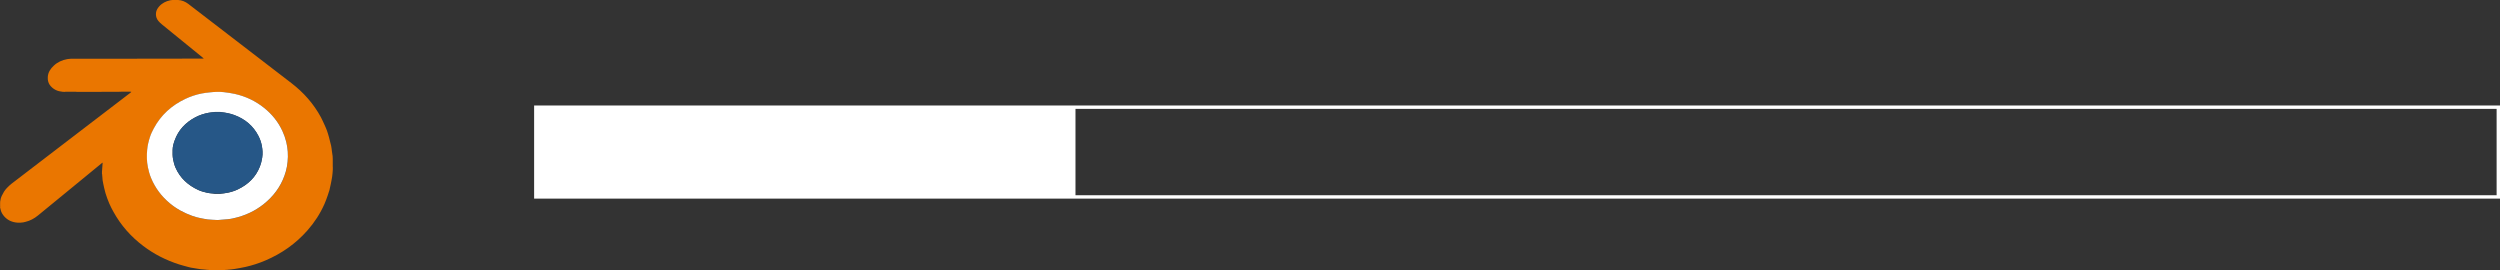 <?xml version="1.0" encoding="UTF-8"?>
<svg id="Layer_2" data-name="Layer 2" xmlns="http://www.w3.org/2000/svg" viewBox="0 0 739.62 79.94">
  <rect x="0" y="0" width="739.62" height="79.94" fill="#333333" stroke="none"/>
  <defs>
    <style>
      .cls-1 {
        fill: #265787;
      }

      .cls-1, .cls-2, .cls-3 {
        stroke-width: 0px;
      }

      .cls-4 {
        fill: none;
        stroke: #fff;
        stroke-miterlimit: 10;
      }

      .cls-2 {
        fill: #ea7600;
      }

      .cls-3 {
        fill: #fff;
      }
    </style>
  </defs>
  <g id="Layer_1-2" data-name="Layer 1">
    <g>
      <g>
        <path class="cls-2" d="m98.46,49.4c0,.27,0,.54,0,.8-.06.66-.08,1.33-.18,1.98-.12.83-.29,1.65-.46,2.47-.11.54-.22,1.09-.36,1.62-.16.57-.35,1.13-.55,1.68-.29.81-.57,1.62-.92,2.4-1.26,2.85-2.94,5.44-5,7.78-3.47,3.95-7.66,6.89-12.49,8.94-1.9.81-3.86,1.45-5.88,1.9-1.06.24-2.14.42-3.22.6-.49.09-1,.12-1.5.18-.09,0-.17.01-.26.02-.05,0-.09.01-.14.02-.09,0-.17.02-.26.03-.08,0-.16,0-.23.01-.11,0-.22.01-.33.02-.11.01-.21.03-.32.04-.29,0-.58.02-.87.02-.87,0-1.73,0-2.6,0-.29,0-.58-.02-.87-.02-.11-.01-.21-.03-.32-.04-.11,0-.22-.01-.33-.02-.08,0-.16-.01-.23-.02-.09-.01-.18-.02-.27-.03-.04,0-.08-.01-.12-.02-.09,0-.17-.01-.26-.02-.69-.02-1.37-.13-2.04-.24-.67-.11-1.34-.21-2.01-.33-.32-.06-.64-.15-.95-.24-.86-.24-1.73-.45-2.58-.73-3.81-1.23-7.34-3.01-10.54-5.44-3.62-2.74-6.58-6.07-8.78-10.05-.46-.83-.9-1.66-1.27-2.53-.42-.98-.79-1.99-1.1-3.01-.29-.95-.47-1.93-.69-2.91-.14-.63-.24-1.27-.25-1.92-.01-.09-.02-.17-.03-.26-.01-.18-.03-.37-.04-.55-.01-.03-.03-.07-.04-.1,0-.18,0-.36,0-.54.01-.14.02-.28.03-.43.06-.76.11-1.53.17-2.37-.15.11-.25.18-.35.26-3.39,2.78-6.79,5.56-10.18,8.35-2.88,2.36-5.75,4.71-8.63,7.07-1.09.89-2.3,1.54-3.68,1.87-.46.11-.93.23-1.41.23-.32,0-.65,0-.97,0-1.52-.11-2.84-.67-3.87-1.82-.54-.6-.94-1.29-1.11-2.09-.05-.23-.1-.46-.16-.69.02-.03.04-.06.06-.08-.01-.03-.02-.06-.03-.09,0-.34,0-.69,0-1.03,0-.04,0-.08,0-.11,0-.07,0-.14.01-.21,0-.03,0-.06,0-.09.08-.62.23-1.23.5-1.78.39-.81.84-1.59,1.47-2.24.45-.46.91-.92,1.42-1.31,6.08-4.66,12.16-9.31,18.25-13.97,5.64-4.31,11.27-8.62,16.91-12.93.09-.07.17-.16.26-.24-.09-.02-.18-.07-.27-.07-.83,0-1.66,0-2.49,0-.28,0-.56.02-.84.03-2.79,0-5.58.02-8.37.03-.46,0-.91,0-1.37,0-.03,0-.06,0-.09,0-.43,0-.85,0-1.28,0-.03,0-.06,0-.09,0-.45,0-.91,0-1.36,0-.09-.02-.18-.05-.27-.05-1,0-2.01,0-3.01,0-.09,0-.18.03-.27.05-.15,0-.3-.01-.45-.02-.09,0-.18-.02-.27-.02-1.33-.12-2.48-.62-3.39-1.62-.52-.57-.82-1.24-.89-2.01,0-.25,0-.5-.01-.74.08-1.38.8-2.43,1.76-3.33,1.12-1.07,2.49-1.68,4-1.95.42-.07.85-.08,1.27-.12.03,0,.06,0,.09,0,.72,0,1.45,0,2.17,0,.83,0,1.67,0,2.5,0,1.61,0,3.22,0,4.83,0,6.12,0,12.24,0,18.37-.01,3.19,0,6.39-.02,9.58-.03.46,0,.92,0,1.39,0,.04,0,.08-.02.17-.04-.07-.07-.12-.12-.18-.16-4.06-3.3-8.12-6.6-12.18-9.91-.37-.3-.73-.63-1.04-1-.6-.71-.83-1.56-.71-2.47.1-.71.46-1.33.94-1.86.88-.99,2.01-1.54,3.28-1.81.22-.05.45-.06.68-.09.54,0,1.08,0,1.62,0,1.12.07,2.11.47,3,1.14,1.54,1.17,3.07,2.36,4.6,3.53,8.64,6.64,17.28,13.28,25.93,19.92,3.62,2.78,6.58,6.11,8.75,10.13.39.73.72,1.5,1.07,2.26.24.54.49,1.07.69,1.63.23.64.42,1.29.6,1.94.24.87.47,1.74.66,2.61.11.51.15,1.04.22,1.57.06.42.12.84.18,1.25,0,.06.02.12.03.19,0,.13.02.26.02.39,0,0-.02.02-.02.03,0,.02.02.04.02.06,0,.13.01.26.02.4,0,.27,0,.54,0,.8,0,.51,0,1.03,0,1.54Zm-33.96,15.71c.82-.07,1.86-.15,2.9-.24,1.01-.09,1.99-.32,2.96-.59,3.26-.91,6.18-2.47,8.69-4.74,2.67-2.42,4.54-5.34,5.53-8.82.26-.93.42-1.87.52-2.83.21-1.99.07-3.96-.4-5.9-.27-1.11-.65-2.18-1.13-3.21-1.25-2.72-3.09-4.99-5.42-6.85-2.56-2.05-5.46-3.41-8.66-4.13-1.08-.24-2.18-.4-3.27-.52-.66-.08-1.34-.09-2.01-.08-.72.01-1.44.07-2.16.15-.8.09-1.6.18-2.39.33-1.68.33-3.29.88-4.84,1.61-4.02,1.91-7.19,4.74-9.3,8.7-.45.85-.88,1.72-1.16,2.63-.38,1.2-.68,2.43-.8,3.7-.15,1.74-.14,3.47.21,5.18.23,1.11.53,2.2.97,3.25,1.22,2.91,3.06,5.34,5.46,7.36,2.01,1.7,4.29,2.93,6.76,3.79.77.27,1.56.51,2.37.65.73.13,1.46.31,2.19.39.92.1,1.85.11,3,.18Z"/>
        <path class="cls-3" d="m64.5,65.1c-1.15-.06-2.08-.08-3-.18-.74-.08-1.46-.26-2.19-.39-.81-.14-1.6-.38-2.37-.65-2.47-.87-4.75-2.1-6.76-3.79-2.4-2.02-4.25-4.46-5.46-7.36-.44-1.05-.75-2.14-.97-3.25-.35-1.71-.37-3.44-.21-5.18.11-1.27.42-2.5.8-3.7.28-.91.71-1.79,1.16-2.63,2.11-3.95,5.28-6.79,9.3-8.7,1.55-.73,3.16-1.28,4.84-1.61.79-.15,1.59-.25,2.39-.33.72-.08,1.44-.14,2.16-.15.67-.01,1.35,0,2.01.08,1.1.13,2.19.28,3.27.52,3.21.72,6.1,2.08,8.66,4.13,2.33,1.87,4.17,4.13,5.42,6.85.48,1.03.86,2.1,1.13,3.21.47,1.94.61,3.91.4,5.9-.1.96-.25,1.9-.52,2.83-.98,3.48-2.85,6.4-5.53,8.82-2.52,2.28-5.43,3.84-8.69,4.74-.97.27-1.95.5-2.96.59-1.04.1-2.08.18-2.9.24Zm1.08-31.91c-.13-.02-.26-.06-.39-.07-.55,0-1.1,0-1.65,0-.13,0-.26.04-.39.07-.47.06-.95.09-1.42.18-1.41.26-2.75.7-4.02,1.38-2.85,1.53-4.95,3.73-6.04,6.81-.32.9-.6,1.82-.6,2.8,0,.93-.05,1.87.14,2.79.17.83.37,1.64.71,2.43,1.37,3.14,3.74,5.25,6.79,6.65.83.38,1.73.61,2.62.81.38.09.78.11,1.17.17.22.02.44.05.65.07.02,0,.05,0,.07.01.1.02.21.06.31.06.55,0,1.1,0,1.65,0,.1,0,.21-.04.31-.06.02,0,.05,0,.07-.01.22-.02.44-.05.65-.07.4-.07.81-.12,1.21-.2,1.02-.21,2.01-.53,2.95-.98,3-1.44,5.27-3.58,6.5-6.75.34-.87.55-1.75.69-2.65.18-1.16.11-2.32-.11-3.48-.19-1.01-.52-1.98-.99-2.88-1.54-3.02-3.96-5.03-7.12-6.21-1.23-.46-2.49-.7-3.79-.85Z"/>
        <path class="cls-1" d="m62.5,57.2c-.39-.05-.79-.08-1.17-.17-.89-.21-1.79-.43-2.62-.81-3.05-1.4-5.42-3.52-6.79-6.65-.34-.78-.54-1.6-.71-2.43-.19-.93-.15-1.86-.14-2.79,0-.97.28-1.9.6-2.8,1.1-3.08,3.2-5.28,6.04-6.81,1.26-.68,2.61-1.12,4.02-1.38.47-.09.95-.12,1.42-.18.81,0,1.62,0,2.43,0,1.29.14,2.56.39,3.79.85,3.16,1.18,5.58,3.2,7.12,6.21.46.91.8,1.87.99,2.88.21,1.15.29,2.31.11,3.48-.14.91-.35,1.79-.69,2.65-1.24,3.16-3.5,5.31-6.5,6.75-.94.45-1.93.77-2.95.98-.4.08-.81.14-1.21.2-.22.02-.44.05-.65.07-.02,0-.05,0-.07.01-.76,0-1.51,0-2.27,0-.02,0-.05,0-.07-.01-.22-.02-.44-.05-.65-.07Z"/>
      </g>
      <g>
        <polygon class="cls-4" points="739.12 58.26 158.52 58.26 158.52 31.71 739.12 31.71 739.12 44.2 739.12 58.26"/>
        <rect class="cls-3" x="158.59" y="31.94" width="159.59" height="26.55"/>
      </g>
    </g>
  </g>
</svg>